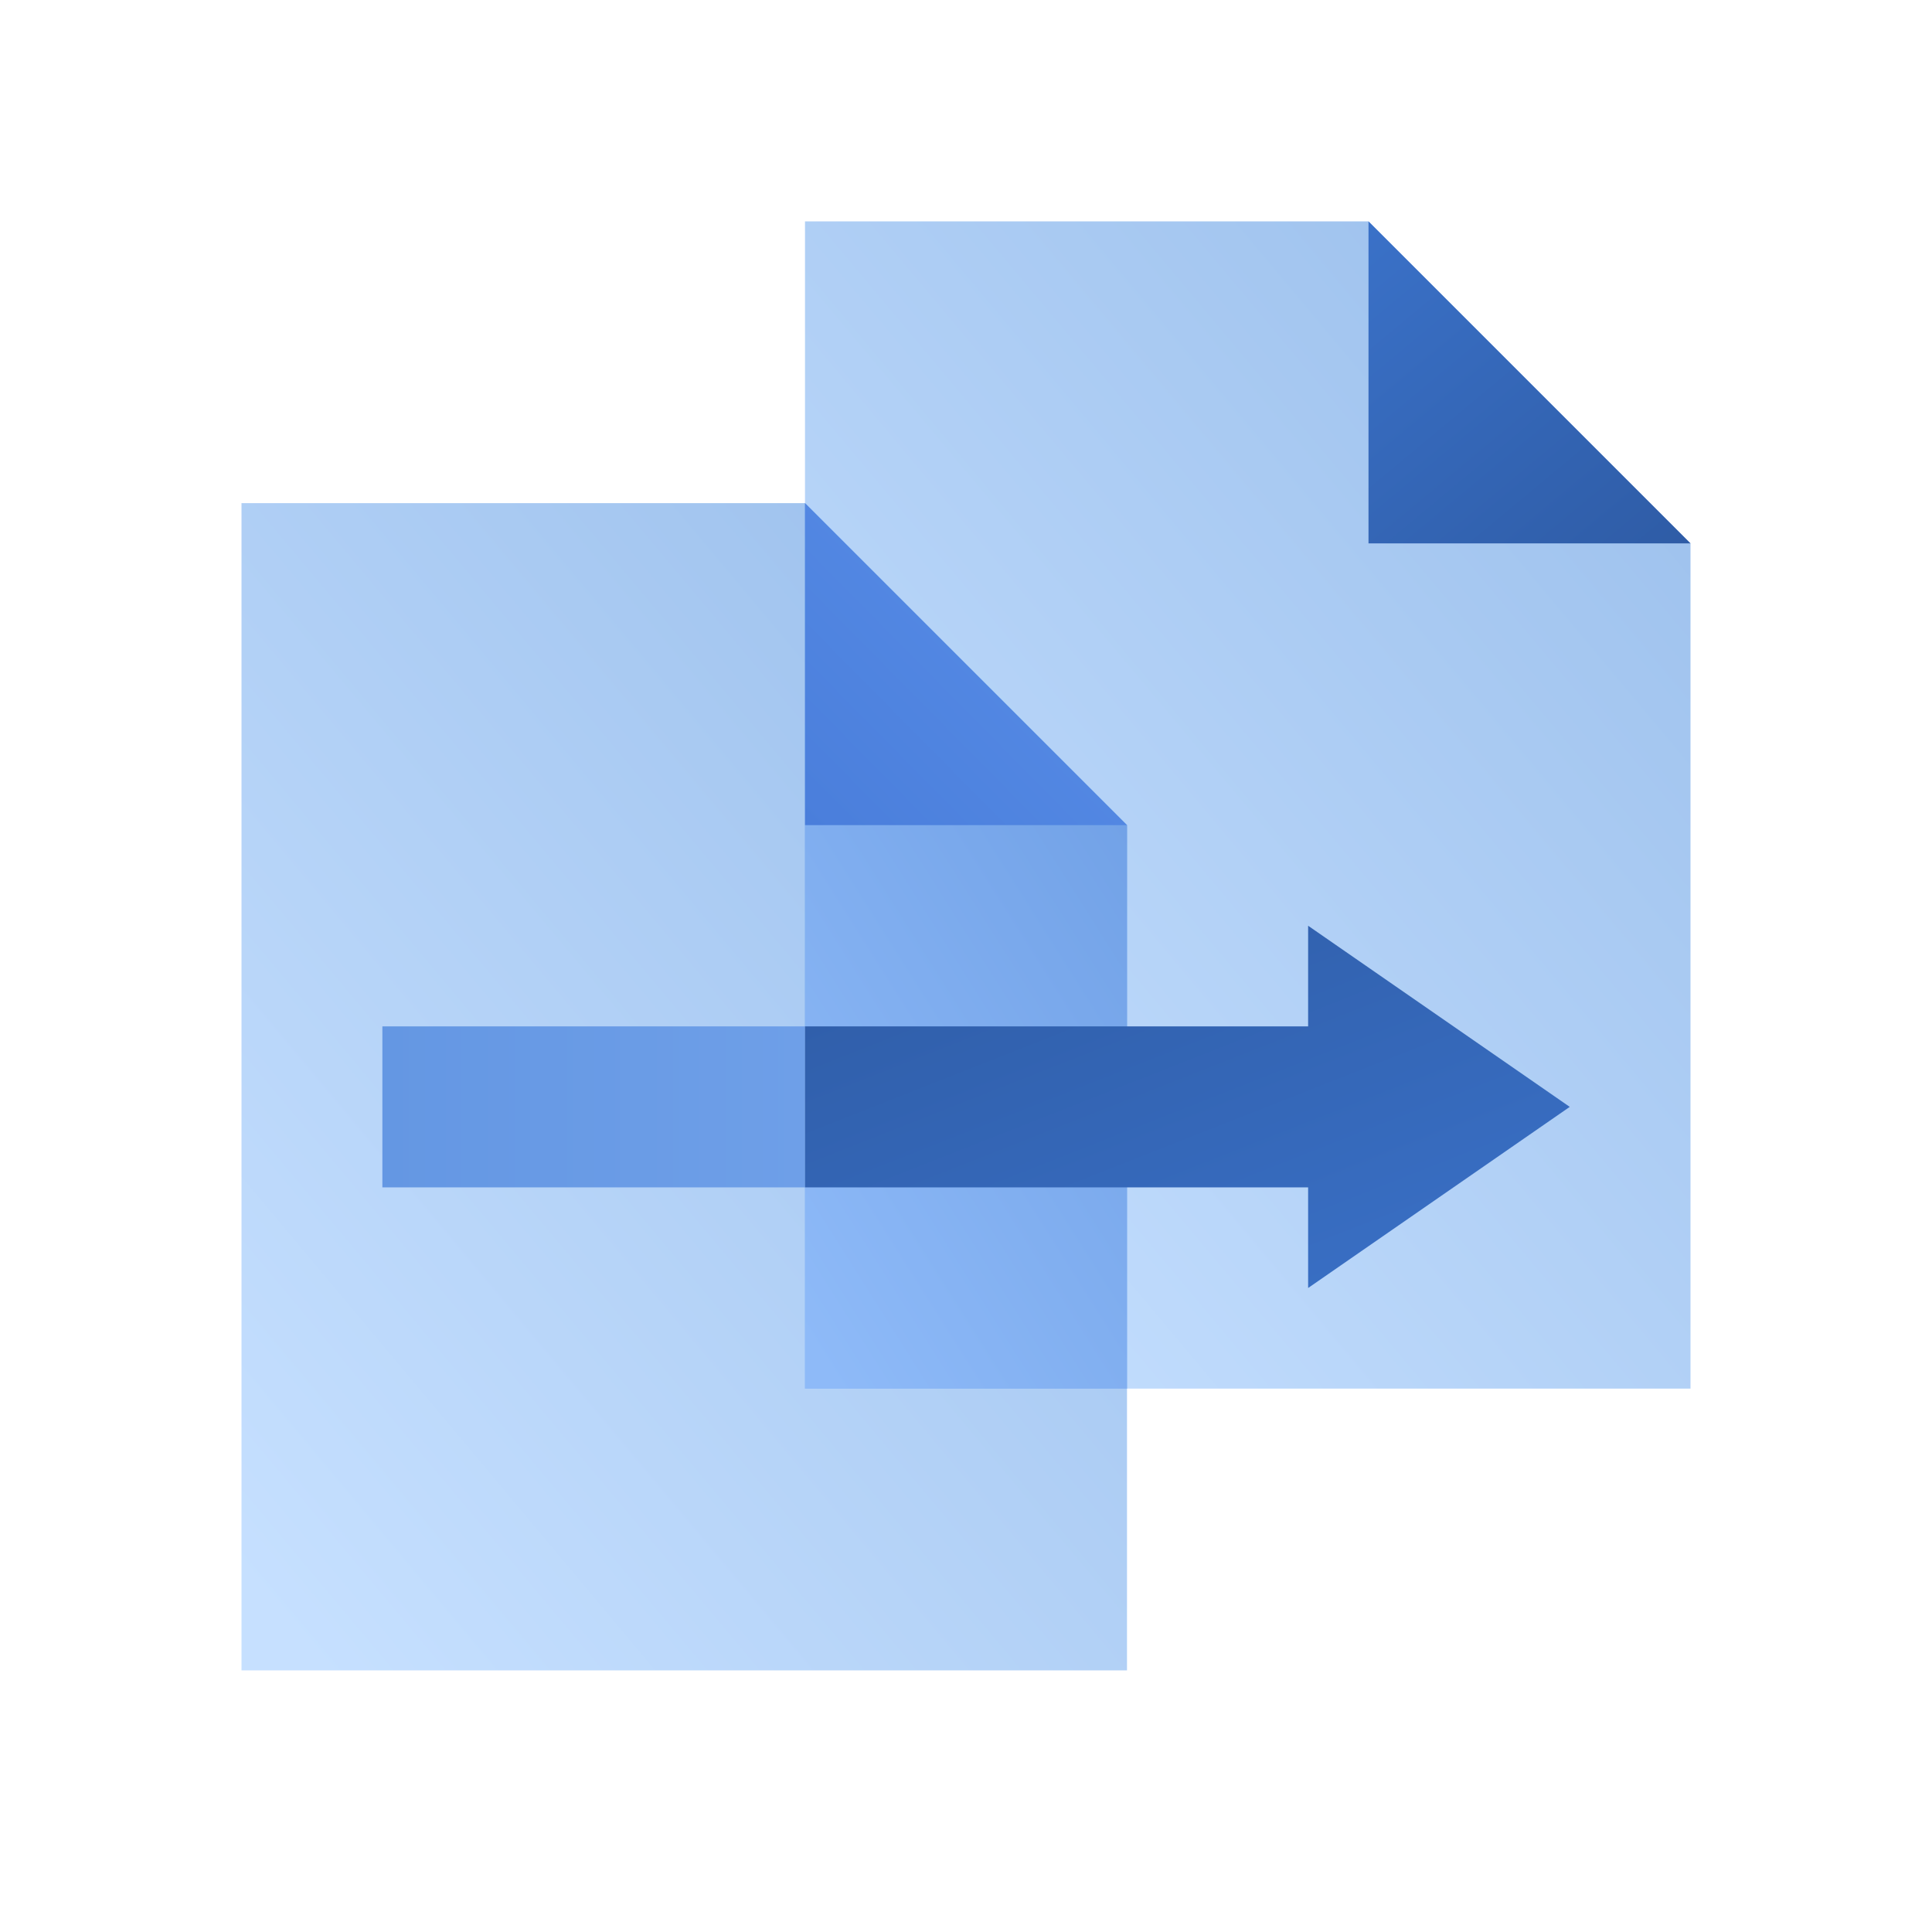 <svg width="96" height="96" fill="none" viewBox="0 0 96 96" xmlns="http://www.w3.org/2000/svg">
  <path fill="url(#prefix__a)" d="M40 11h28l16 16v42H40V11Z" clip-rule="evenodd" opacity=".4"/>
  <path fill="url(#prefix__b)" d="M12 25h28l16 16v42H12V25Z" clip-rule="evenodd" opacity=".4"/>
  <path fill="url(#prefix__c)" d="M40 41v28h16V41H40Z" clip-rule="evenodd"/>
  <path fill="url(#prefix__d)" d="m68 11 16 16H68V11Z" clip-rule="evenodd"/>
  <path fill="url(#prefix__e)" d="m40 25 16 16H40V25Z" clip-rule="evenodd"/>
  <path fill="url(#prefix__f)" d="M40 59H19v-8h21v8Z" clip-rule="evenodd"/>
  <path fill="url(#prefix__g)" d="M65 59v5l13-9-13-9v5H40v8h25Z" clip-rule="evenodd"/>
  <defs>
    <linearGradient id="prefix__a" x1="66.166" x2="118.12" y1="95.254" y2="51.719" gradientUnits="userSpaceOnUse">
      <stop stop-color="#70B1FF"/>
      <stop offset="1" stop-color="#005CCD"/>
    </linearGradient>
    <linearGradient id="prefix__b" x1="38.166" x2="90.12" y1="109.254" y2="65.719" gradientUnits="userSpaceOnUse">
      <stop stop-color="#70B1FF"/>
      <stop offset="1" stop-color="#005CCD"/>
    </linearGradient>
    <linearGradient id="prefix__c" x1="49.515" x2="72.511" y1="81.674" y2="67.159" gradientUnits="userSpaceOnUse">
      <stop stop-color="#8EBAF8"/>
      <stop offset="1" stop-color="#72A2E7"/>
    </linearGradient>
    <linearGradient id="prefix__d" x1="105.96" x2="80.311" y1="22.197" y2="-8.626" gradientUnits="userSpaceOnUse">
      <stop stop-color="#295296"/>
      <stop offset="1" stop-color="#3E78D3"/>
    </linearGradient>
    <linearGradient id="prefix__e" x1="45.12" x2="35.005" y1="25.953" y2="35.942" gradientUnits="userSpaceOnUse">
      <stop stop-color="#5489E4"/>
      <stop offset="1" stop-color="#4A7EDB"/>
    </linearGradient>
    <linearGradient id="prefix__f" x1="19" x2="40" y1="60.707" y2="60.707" gradientUnits="userSpaceOnUse">
      <stop stop-color="#6497E3"/>
      <stop offset="1" stop-color="#6E9FE8"/>
    </linearGradient>
    <linearGradient id="prefix__g" x1="-12.156" x2="7.866" y1="51.403" y2="102.199" gradientUnits="userSpaceOnUse">
      <stop stop-color="#295296"/>
      <stop offset="1" stop-color="#3E78D3"/>
    </linearGradient>
  </defs>
</svg>
